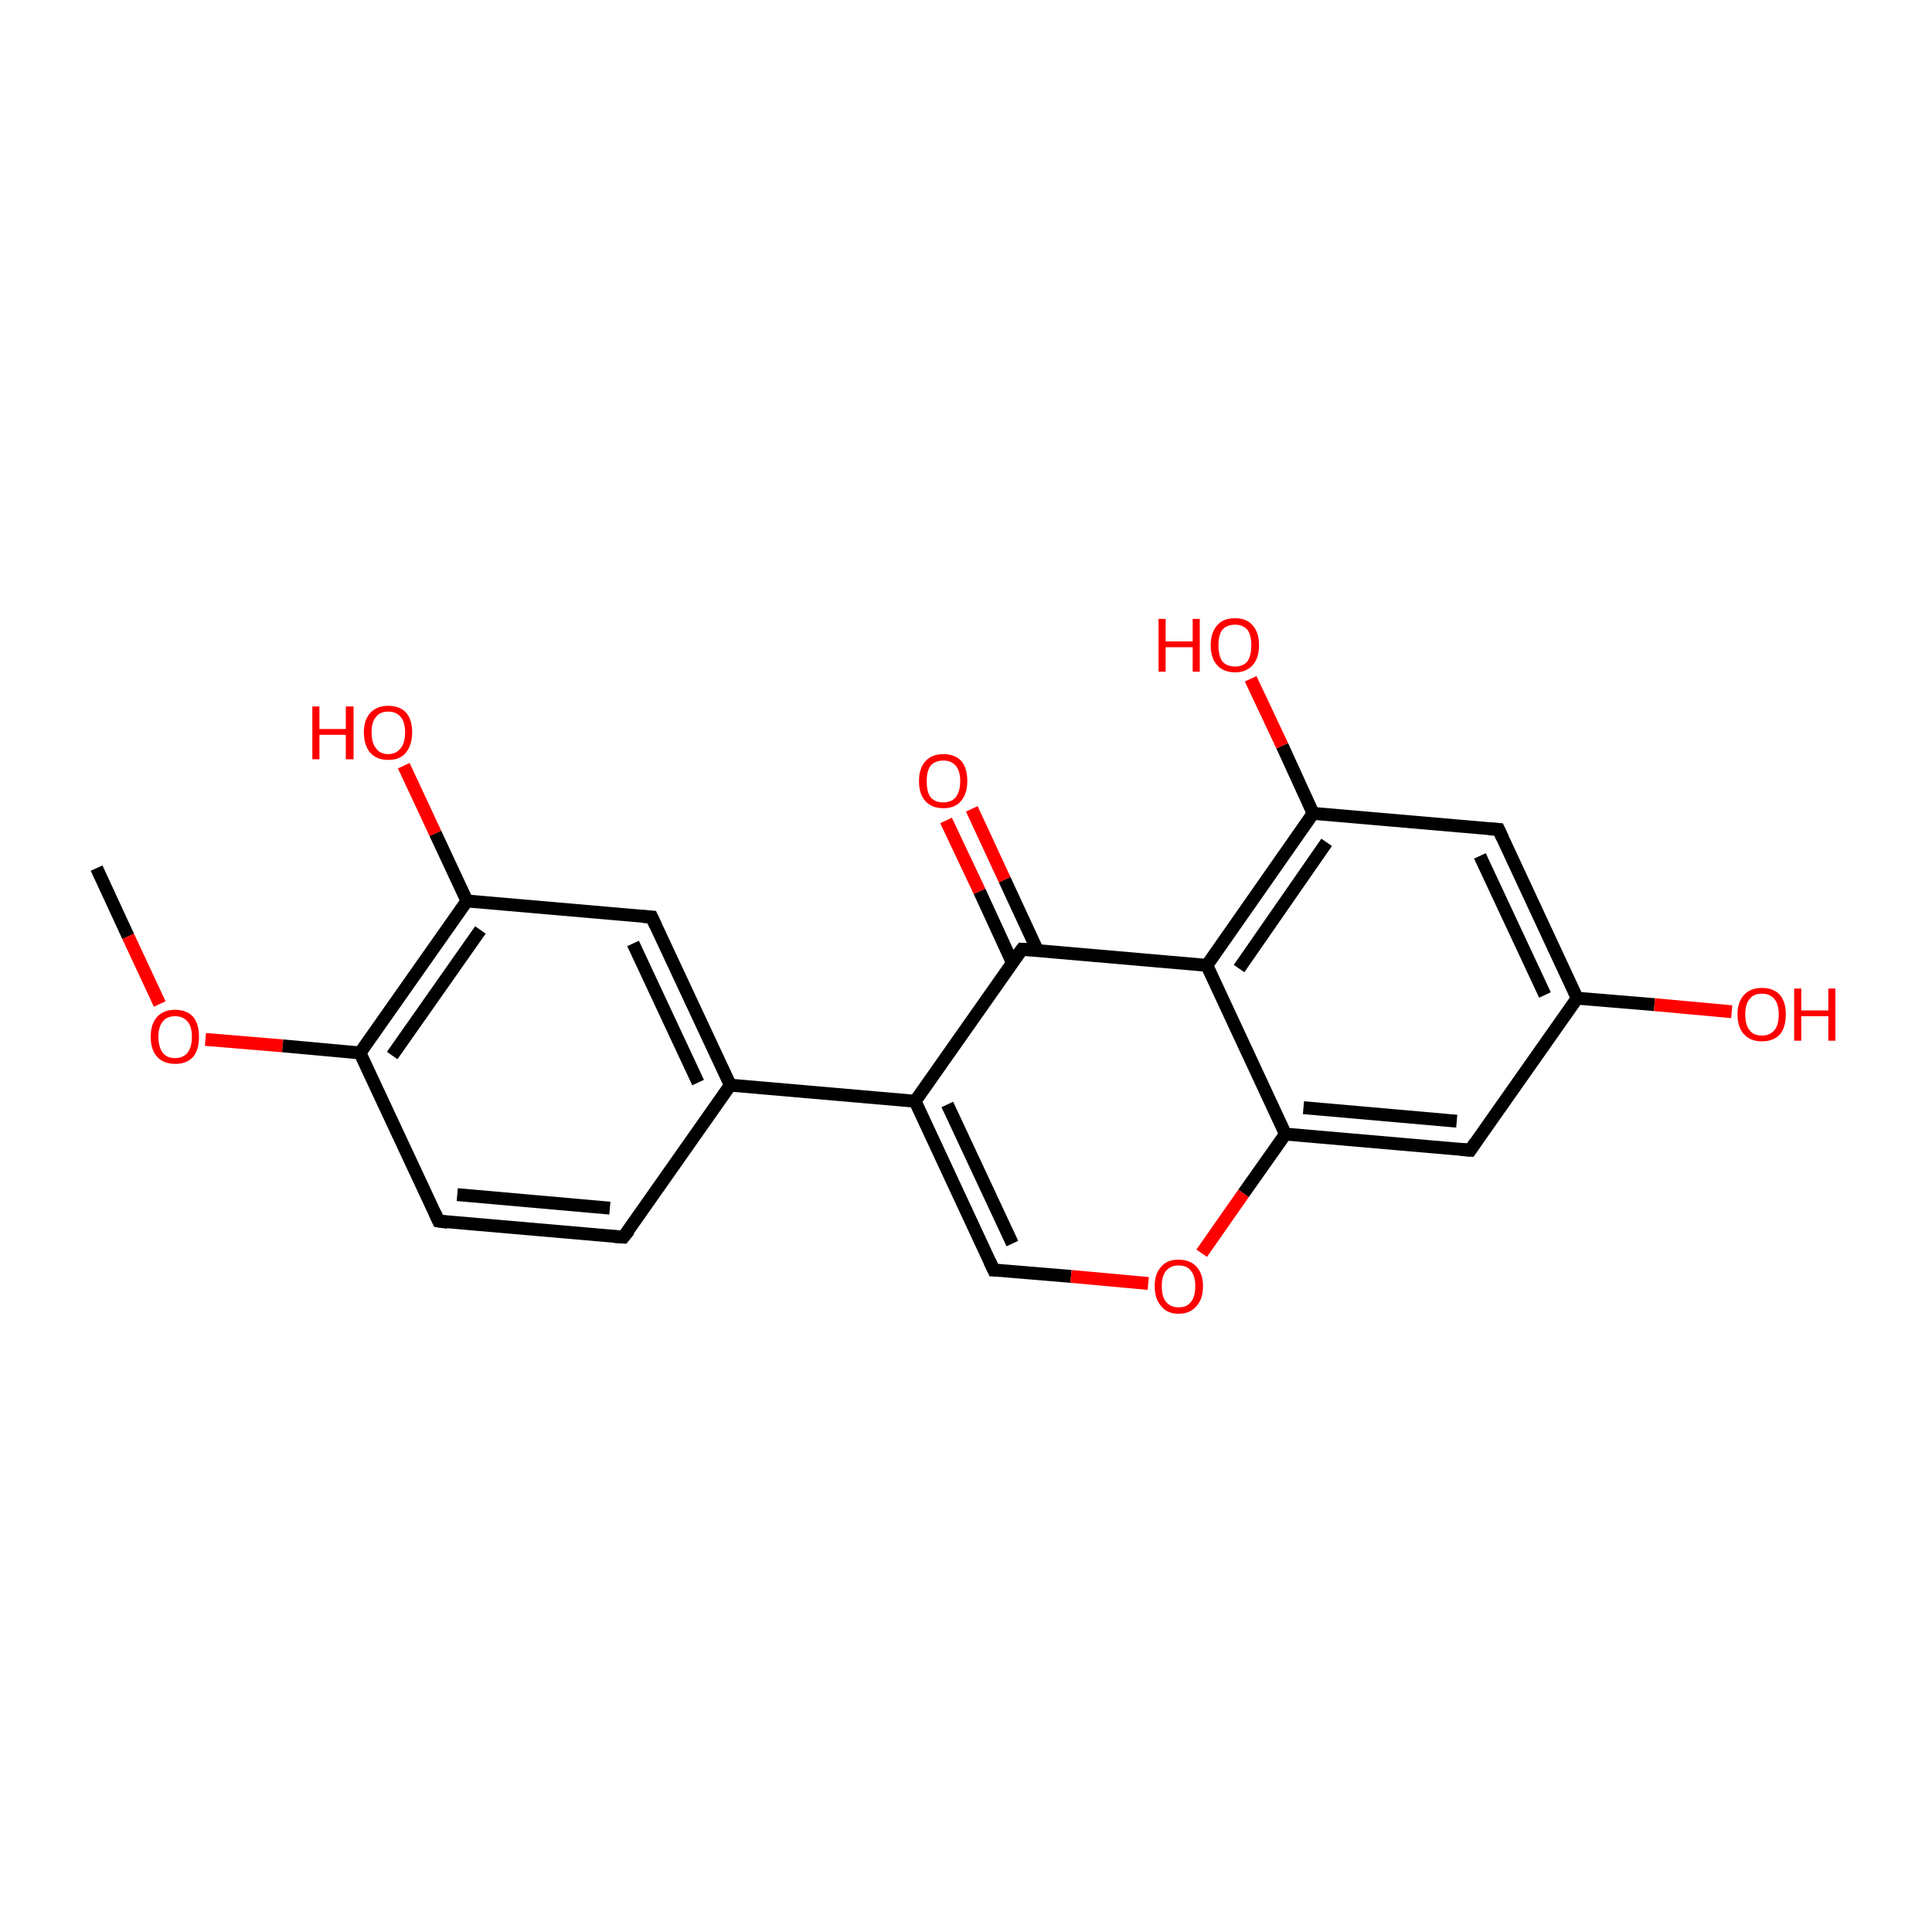 <?xml version='1.0' encoding='iso-8859-1'?>
<svg version='1.1' baseProfile='full'
              xmlns='http://www.w3.org/2000/svg'
                      xmlns:rdkit='http://www.rdkit.org/xml'
                      xmlns:xlink='http://www.w3.org/1999/xlink'
                  xml:space='preserve'
width='300px' height='300px' viewBox='0 0 300 300'>
<!-- END OF HEADER -->
<rect style='opacity:1.0;fill:transparent;stroke:none' width='300.0' height='300.0' x='0.0' y='0.0'> </rect>
<path class='bond-0 atom-0 atom-1' d='M 15.0,134.8 L 19.9,145.4' style='fill:none;fill-rule:evenodd;stroke:#000000;stroke-width:2.0px;stroke-linecap:butt;stroke-linejoin:miter;stroke-opacity:1' />
<path class='bond-0 atom-0 atom-1' d='M 19.9,145.4 L 24.8,155.9' style='fill:none;fill-rule:evenodd;stroke:#FF0000;stroke-width:2.0px;stroke-linecap:butt;stroke-linejoin:miter;stroke-opacity:1' />
<path class='bond-1 atom-1 atom-2' d='M 31.9,161.4 L 43.9,162.4' style='fill:none;fill-rule:evenodd;stroke:#FF0000;stroke-width:2.0px;stroke-linecap:butt;stroke-linejoin:miter;stroke-opacity:1' />
<path class='bond-1 atom-1 atom-2' d='M 43.9,162.4 L 55.9,163.5' style='fill:none;fill-rule:evenodd;stroke:#000000;stroke-width:2.0px;stroke-linecap:butt;stroke-linejoin:miter;stroke-opacity:1' />
<path class='bond-2 atom-2 atom-3' d='M 55.9,163.5 L 72.5,139.9' style='fill:none;fill-rule:evenodd;stroke:#000000;stroke-width:2.0px;stroke-linecap:butt;stroke-linejoin:miter;stroke-opacity:1' />
<path class='bond-2 atom-2 atom-3' d='M 60.9,163.9 L 74.6,144.4' style='fill:none;fill-rule:evenodd;stroke:#000000;stroke-width:2.0px;stroke-linecap:butt;stroke-linejoin:miter;stroke-opacity:1' />
<path class='bond-3 atom-3 atom-4' d='M 72.5,139.9 L 101.2,142.4' style='fill:none;fill-rule:evenodd;stroke:#000000;stroke-width:2.0px;stroke-linecap:butt;stroke-linejoin:miter;stroke-opacity:1' />
<path class='bond-4 atom-4 atom-5' d='M 101.2,142.4 L 113.4,168.5' style='fill:none;fill-rule:evenodd;stroke:#000000;stroke-width:2.0px;stroke-linecap:butt;stroke-linejoin:miter;stroke-opacity:1' />
<path class='bond-4 atom-4 atom-5' d='M 98.3,146.5 L 108.4,168.1' style='fill:none;fill-rule:evenodd;stroke:#000000;stroke-width:2.0px;stroke-linecap:butt;stroke-linejoin:miter;stroke-opacity:1' />
<path class='bond-5 atom-5 atom-6' d='M 113.4,168.5 L 96.8,192.1' style='fill:none;fill-rule:evenodd;stroke:#000000;stroke-width:2.0px;stroke-linecap:butt;stroke-linejoin:miter;stroke-opacity:1' />
<path class='bond-6 atom-6 atom-7' d='M 96.8,192.1 L 68.1,189.6' style='fill:none;fill-rule:evenodd;stroke:#000000;stroke-width:2.0px;stroke-linecap:butt;stroke-linejoin:miter;stroke-opacity:1' />
<path class='bond-6 atom-6 atom-7' d='M 94.7,187.6 L 71.0,185.5' style='fill:none;fill-rule:evenodd;stroke:#000000;stroke-width:2.0px;stroke-linecap:butt;stroke-linejoin:miter;stroke-opacity:1' />
<path class='bond-7 atom-5 atom-8' d='M 113.4,168.5 L 142.1,171.0' style='fill:none;fill-rule:evenodd;stroke:#000000;stroke-width:2.0px;stroke-linecap:butt;stroke-linejoin:miter;stroke-opacity:1' />
<path class='bond-8 atom-8 atom-9' d='M 142.1,171.0 L 154.3,197.2' style='fill:none;fill-rule:evenodd;stroke:#000000;stroke-width:2.0px;stroke-linecap:butt;stroke-linejoin:miter;stroke-opacity:1' />
<path class='bond-8 atom-8 atom-9' d='M 147.1,171.5 L 157.2,193.1' style='fill:none;fill-rule:evenodd;stroke:#000000;stroke-width:2.0px;stroke-linecap:butt;stroke-linejoin:miter;stroke-opacity:1' />
<path class='bond-9 atom-9 atom-10' d='M 154.3,197.2 L 166.3,198.2' style='fill:none;fill-rule:evenodd;stroke:#000000;stroke-width:2.0px;stroke-linecap:butt;stroke-linejoin:miter;stroke-opacity:1' />
<path class='bond-9 atom-9 atom-10' d='M 166.3,198.2 L 178.3,199.3' style='fill:none;fill-rule:evenodd;stroke:#FF0000;stroke-width:2.0px;stroke-linecap:butt;stroke-linejoin:miter;stroke-opacity:1' />
<path class='bond-10 atom-10 atom-11' d='M 186.6,194.6 L 193.1,185.3' style='fill:none;fill-rule:evenodd;stroke:#FF0000;stroke-width:2.0px;stroke-linecap:butt;stroke-linejoin:miter;stroke-opacity:1' />
<path class='bond-10 atom-10 atom-11' d='M 193.1,185.3 L 199.6,176.1' style='fill:none;fill-rule:evenodd;stroke:#000000;stroke-width:2.0px;stroke-linecap:butt;stroke-linejoin:miter;stroke-opacity:1' />
<path class='bond-11 atom-11 atom-12' d='M 199.6,176.1 L 228.3,178.6' style='fill:none;fill-rule:evenodd;stroke:#000000;stroke-width:2.0px;stroke-linecap:butt;stroke-linejoin:miter;stroke-opacity:1' />
<path class='bond-11 atom-11 atom-12' d='M 202.4,172.0 L 226.2,174.1' style='fill:none;fill-rule:evenodd;stroke:#000000;stroke-width:2.0px;stroke-linecap:butt;stroke-linejoin:miter;stroke-opacity:1' />
<path class='bond-12 atom-12 atom-13' d='M 228.3,178.6 L 244.9,155.0' style='fill:none;fill-rule:evenodd;stroke:#000000;stroke-width:2.0px;stroke-linecap:butt;stroke-linejoin:miter;stroke-opacity:1' />
<path class='bond-13 atom-13 atom-14' d='M 244.9,155.0 L 232.7,128.8' style='fill:none;fill-rule:evenodd;stroke:#000000;stroke-width:2.0px;stroke-linecap:butt;stroke-linejoin:miter;stroke-opacity:1' />
<path class='bond-13 atom-13 atom-14' d='M 239.9,154.5 L 229.8,132.9' style='fill:none;fill-rule:evenodd;stroke:#000000;stroke-width:2.0px;stroke-linecap:butt;stroke-linejoin:miter;stroke-opacity:1' />
<path class='bond-14 atom-14 atom-15' d='M 232.7,128.8 L 203.9,126.3' style='fill:none;fill-rule:evenodd;stroke:#000000;stroke-width:2.0px;stroke-linecap:butt;stroke-linejoin:miter;stroke-opacity:1' />
<path class='bond-15 atom-15 atom-16' d='M 203.9,126.3 L 187.4,149.9' style='fill:none;fill-rule:evenodd;stroke:#000000;stroke-width:2.0px;stroke-linecap:butt;stroke-linejoin:miter;stroke-opacity:1' />
<path class='bond-15 atom-15 atom-16' d='M 206.0,130.8 L 192.4,150.4' style='fill:none;fill-rule:evenodd;stroke:#000000;stroke-width:2.0px;stroke-linecap:butt;stroke-linejoin:miter;stroke-opacity:1' />
<path class='bond-16 atom-16 atom-17' d='M 187.4,149.9 L 158.7,147.4' style='fill:none;fill-rule:evenodd;stroke:#000000;stroke-width:2.0px;stroke-linecap:butt;stroke-linejoin:miter;stroke-opacity:1' />
<path class='bond-17 atom-17 atom-18' d='M 161.1,147.6 L 156.0,136.6' style='fill:none;fill-rule:evenodd;stroke:#000000;stroke-width:2.0px;stroke-linecap:butt;stroke-linejoin:miter;stroke-opacity:1' />
<path class='bond-17 atom-17 atom-18' d='M 156.0,136.6 L 150.9,125.6' style='fill:none;fill-rule:evenodd;stroke:#FF0000;stroke-width:2.0px;stroke-linecap:butt;stroke-linejoin:miter;stroke-opacity:1' />
<path class='bond-17 atom-17 atom-18' d='M 157.2,149.5 L 152.1,138.4' style='fill:none;fill-rule:evenodd;stroke:#000000;stroke-width:2.0px;stroke-linecap:butt;stroke-linejoin:miter;stroke-opacity:1' />
<path class='bond-17 atom-17 atom-18' d='M 152.1,138.4 L 146.9,127.4' style='fill:none;fill-rule:evenodd;stroke:#FF0000;stroke-width:2.0px;stroke-linecap:butt;stroke-linejoin:miter;stroke-opacity:1' />
<path class='bond-18 atom-15 atom-19' d='M 203.9,126.3 L 199.1,115.8' style='fill:none;fill-rule:evenodd;stroke:#000000;stroke-width:2.0px;stroke-linecap:butt;stroke-linejoin:miter;stroke-opacity:1' />
<path class='bond-18 atom-15 atom-19' d='M 199.1,115.8 L 194.2,105.4' style='fill:none;fill-rule:evenodd;stroke:#FF0000;stroke-width:2.0px;stroke-linecap:butt;stroke-linejoin:miter;stroke-opacity:1' />
<path class='bond-19 atom-13 atom-20' d='M 244.9,155.0 L 256.9,156.0' style='fill:none;fill-rule:evenodd;stroke:#000000;stroke-width:2.0px;stroke-linecap:butt;stroke-linejoin:miter;stroke-opacity:1' />
<path class='bond-19 atom-13 atom-20' d='M 256.9,156.0 L 268.9,157.1' style='fill:none;fill-rule:evenodd;stroke:#FF0000;stroke-width:2.0px;stroke-linecap:butt;stroke-linejoin:miter;stroke-opacity:1' />
<path class='bond-20 atom-3 atom-21' d='M 72.5,139.9 L 67.6,129.4' style='fill:none;fill-rule:evenodd;stroke:#000000;stroke-width:2.0px;stroke-linecap:butt;stroke-linejoin:miter;stroke-opacity:1' />
<path class='bond-20 atom-3 atom-21' d='M 67.6,129.4 L 62.7,118.9' style='fill:none;fill-rule:evenodd;stroke:#FF0000;stroke-width:2.0px;stroke-linecap:butt;stroke-linejoin:miter;stroke-opacity:1' />
<path class='bond-21 atom-7 atom-2' d='M 68.1,189.6 L 55.9,163.5' style='fill:none;fill-rule:evenodd;stroke:#000000;stroke-width:2.0px;stroke-linecap:butt;stroke-linejoin:miter;stroke-opacity:1' />
<path class='bond-22 atom-17 atom-8' d='M 158.7,147.4 L 142.1,171.0' style='fill:none;fill-rule:evenodd;stroke:#000000;stroke-width:2.0px;stroke-linecap:butt;stroke-linejoin:miter;stroke-opacity:1' />
<path class='bond-23 atom-16 atom-11' d='M 187.4,149.9 L 199.6,176.1' style='fill:none;fill-rule:evenodd;stroke:#000000;stroke-width:2.0px;stroke-linecap:butt;stroke-linejoin:miter;stroke-opacity:1' />
<path d='M 99.8,142.3 L 101.2,142.4 L 101.8,143.7' style='fill:none;stroke:#000000;stroke-width:2.0px;stroke-linecap:butt;stroke-linejoin:miter;stroke-opacity:1;' />
<path d='M 97.7,191.0 L 96.8,192.1 L 95.4,192.0' style='fill:none;stroke:#000000;stroke-width:2.0px;stroke-linecap:butt;stroke-linejoin:miter;stroke-opacity:1;' />
<path d='M 69.5,189.8 L 68.1,189.6 L 67.5,188.3' style='fill:none;stroke:#000000;stroke-width:2.0px;stroke-linecap:butt;stroke-linejoin:miter;stroke-opacity:1;' />
<path d='M 153.7,195.9 L 154.3,197.2 L 154.9,197.2' style='fill:none;stroke:#000000;stroke-width:2.0px;stroke-linecap:butt;stroke-linejoin:miter;stroke-opacity:1;' />
<path d='M 226.9,178.5 L 228.3,178.6 L 229.1,177.4' style='fill:none;stroke:#000000;stroke-width:2.0px;stroke-linecap:butt;stroke-linejoin:miter;stroke-opacity:1;' />
<path d='M 233.3,130.1 L 232.7,128.8 L 231.2,128.7' style='fill:none;stroke:#000000;stroke-width:2.0px;stroke-linecap:butt;stroke-linejoin:miter;stroke-opacity:1;' />
<path d='M 160.1,147.5 L 158.7,147.4 L 157.8,148.6' style='fill:none;stroke:#000000;stroke-width:2.0px;stroke-linecap:butt;stroke-linejoin:miter;stroke-opacity:1;' />
<path class='atom-1' d='M 23.4 161.0
Q 23.4 159.0, 24.4 157.9
Q 25.4 156.8, 27.2 156.8
Q 29.0 156.8, 30.0 157.9
Q 30.9 159.0, 30.9 161.0
Q 30.9 163.0, 30.0 164.1
Q 29.0 165.2, 27.2 165.2
Q 25.4 165.2, 24.4 164.1
Q 23.4 163.0, 23.4 161.0
M 27.2 164.3
Q 28.4 164.3, 29.1 163.5
Q 29.8 162.6, 29.8 161.0
Q 29.8 159.4, 29.1 158.6
Q 28.4 157.8, 27.2 157.8
Q 25.9 157.8, 25.3 158.6
Q 24.6 159.4, 24.6 161.0
Q 24.6 162.6, 25.3 163.5
Q 25.9 164.3, 27.2 164.3
' fill='#FF0000'/>
<path class='atom-10' d='M 179.3 199.7
Q 179.3 197.8, 180.3 196.7
Q 181.2 195.6, 183.0 195.6
Q 184.8 195.6, 185.8 196.7
Q 186.8 197.8, 186.8 199.7
Q 186.8 201.7, 185.8 202.8
Q 184.8 204.0, 183.0 204.0
Q 181.2 204.0, 180.3 202.8
Q 179.3 201.7, 179.3 199.7
M 183.0 203.0
Q 184.3 203.0, 184.9 202.2
Q 185.6 201.4, 185.6 199.7
Q 185.6 198.1, 184.9 197.3
Q 184.3 196.5, 183.0 196.5
Q 181.8 196.5, 181.1 197.3
Q 180.4 198.1, 180.4 199.7
Q 180.4 201.4, 181.1 202.2
Q 181.8 203.0, 183.0 203.0
' fill='#FF0000'/>
<path class='atom-18' d='M 142.7 121.3
Q 142.7 119.3, 143.7 118.2
Q 144.7 117.1, 146.5 117.1
Q 148.3 117.1, 149.3 118.2
Q 150.2 119.3, 150.2 121.3
Q 150.2 123.3, 149.2 124.4
Q 148.3 125.5, 146.5 125.5
Q 144.7 125.5, 143.7 124.4
Q 142.7 123.3, 142.7 121.3
M 146.5 124.6
Q 147.7 124.6, 148.4 123.8
Q 149.1 122.9, 149.1 121.3
Q 149.1 119.7, 148.4 118.9
Q 147.7 118.1, 146.5 118.1
Q 145.2 118.1, 144.5 118.9
Q 143.9 119.7, 143.9 121.3
Q 143.9 123.0, 144.5 123.8
Q 145.2 124.6, 146.5 124.6
' fill='#FF0000'/>
<path class='atom-19' d='M 179.9 96.1
L 181.0 96.1
L 181.0 99.6
L 185.2 99.6
L 185.2 96.1
L 186.3 96.1
L 186.3 104.3
L 185.2 104.3
L 185.2 100.5
L 181.0 100.5
L 181.0 104.3
L 179.9 104.3
L 179.9 96.1
' fill='#FF0000'/>
<path class='atom-19' d='M 188.0 100.2
Q 188.0 98.2, 189.0 97.1
Q 189.9 96.0, 191.8 96.0
Q 193.6 96.0, 194.5 97.1
Q 195.5 98.2, 195.5 100.2
Q 195.5 102.2, 194.5 103.3
Q 193.5 104.4, 191.8 104.4
Q 190.0 104.4, 189.0 103.3
Q 188.0 102.2, 188.0 100.2
M 191.8 103.5
Q 193.0 103.5, 193.7 102.7
Q 194.3 101.8, 194.3 100.2
Q 194.3 98.6, 193.7 97.8
Q 193.0 97.0, 191.8 97.0
Q 190.5 97.0, 189.8 97.8
Q 189.2 98.6, 189.2 100.2
Q 189.2 101.8, 189.8 102.7
Q 190.5 103.5, 191.8 103.5
' fill='#FF0000'/>
<path class='atom-20' d='M 269.8 157.5
Q 269.8 155.6, 270.8 154.5
Q 271.8 153.4, 273.6 153.4
Q 275.4 153.4, 276.4 154.5
Q 277.3 155.6, 277.3 157.5
Q 277.3 159.5, 276.4 160.6
Q 275.4 161.7, 273.6 161.7
Q 271.8 161.7, 270.8 160.6
Q 269.8 159.5, 269.8 157.5
M 273.6 160.8
Q 274.8 160.8, 275.5 160.0
Q 276.2 159.2, 276.2 157.5
Q 276.2 155.9, 275.5 155.1
Q 274.8 154.3, 273.6 154.3
Q 272.3 154.3, 271.7 155.1
Q 271.0 155.9, 271.0 157.5
Q 271.0 159.2, 271.7 160.0
Q 272.3 160.8, 273.6 160.8
' fill='#FF0000'/>
<path class='atom-20' d='M 278.6 153.5
L 279.7 153.5
L 279.7 156.9
L 283.9 156.9
L 283.9 153.5
L 285.0 153.5
L 285.0 161.6
L 283.9 161.6
L 283.9 157.8
L 279.7 157.8
L 279.7 161.6
L 278.6 161.6
L 278.6 153.5
' fill='#FF0000'/>
<path class='atom-21' d='M 48.5 109.7
L 49.6 109.7
L 49.6 113.2
L 53.7 113.2
L 53.7 109.7
L 54.9 109.7
L 54.9 117.9
L 53.7 117.9
L 53.7 114.1
L 49.6 114.1
L 49.6 117.9
L 48.5 117.9
L 48.5 109.7
' fill='#FF0000'/>
<path class='atom-21' d='M 56.5 113.7
Q 56.5 111.8, 57.5 110.7
Q 58.5 109.6, 60.3 109.6
Q 62.1 109.6, 63.1 110.7
Q 64.0 111.8, 64.0 113.7
Q 64.0 115.7, 63.0 116.9
Q 62.1 118.0, 60.3 118.0
Q 58.5 118.0, 57.5 116.9
Q 56.5 115.7, 56.5 113.7
M 60.3 117.1
Q 61.5 117.1, 62.2 116.2
Q 62.9 115.4, 62.9 113.7
Q 62.9 112.1, 62.2 111.3
Q 61.5 110.5, 60.3 110.5
Q 59.0 110.5, 58.4 111.3
Q 57.7 112.1, 57.7 113.7
Q 57.7 115.4, 58.4 116.2
Q 59.0 117.1, 60.3 117.1
' fill='#FF0000'/>
</svg>
